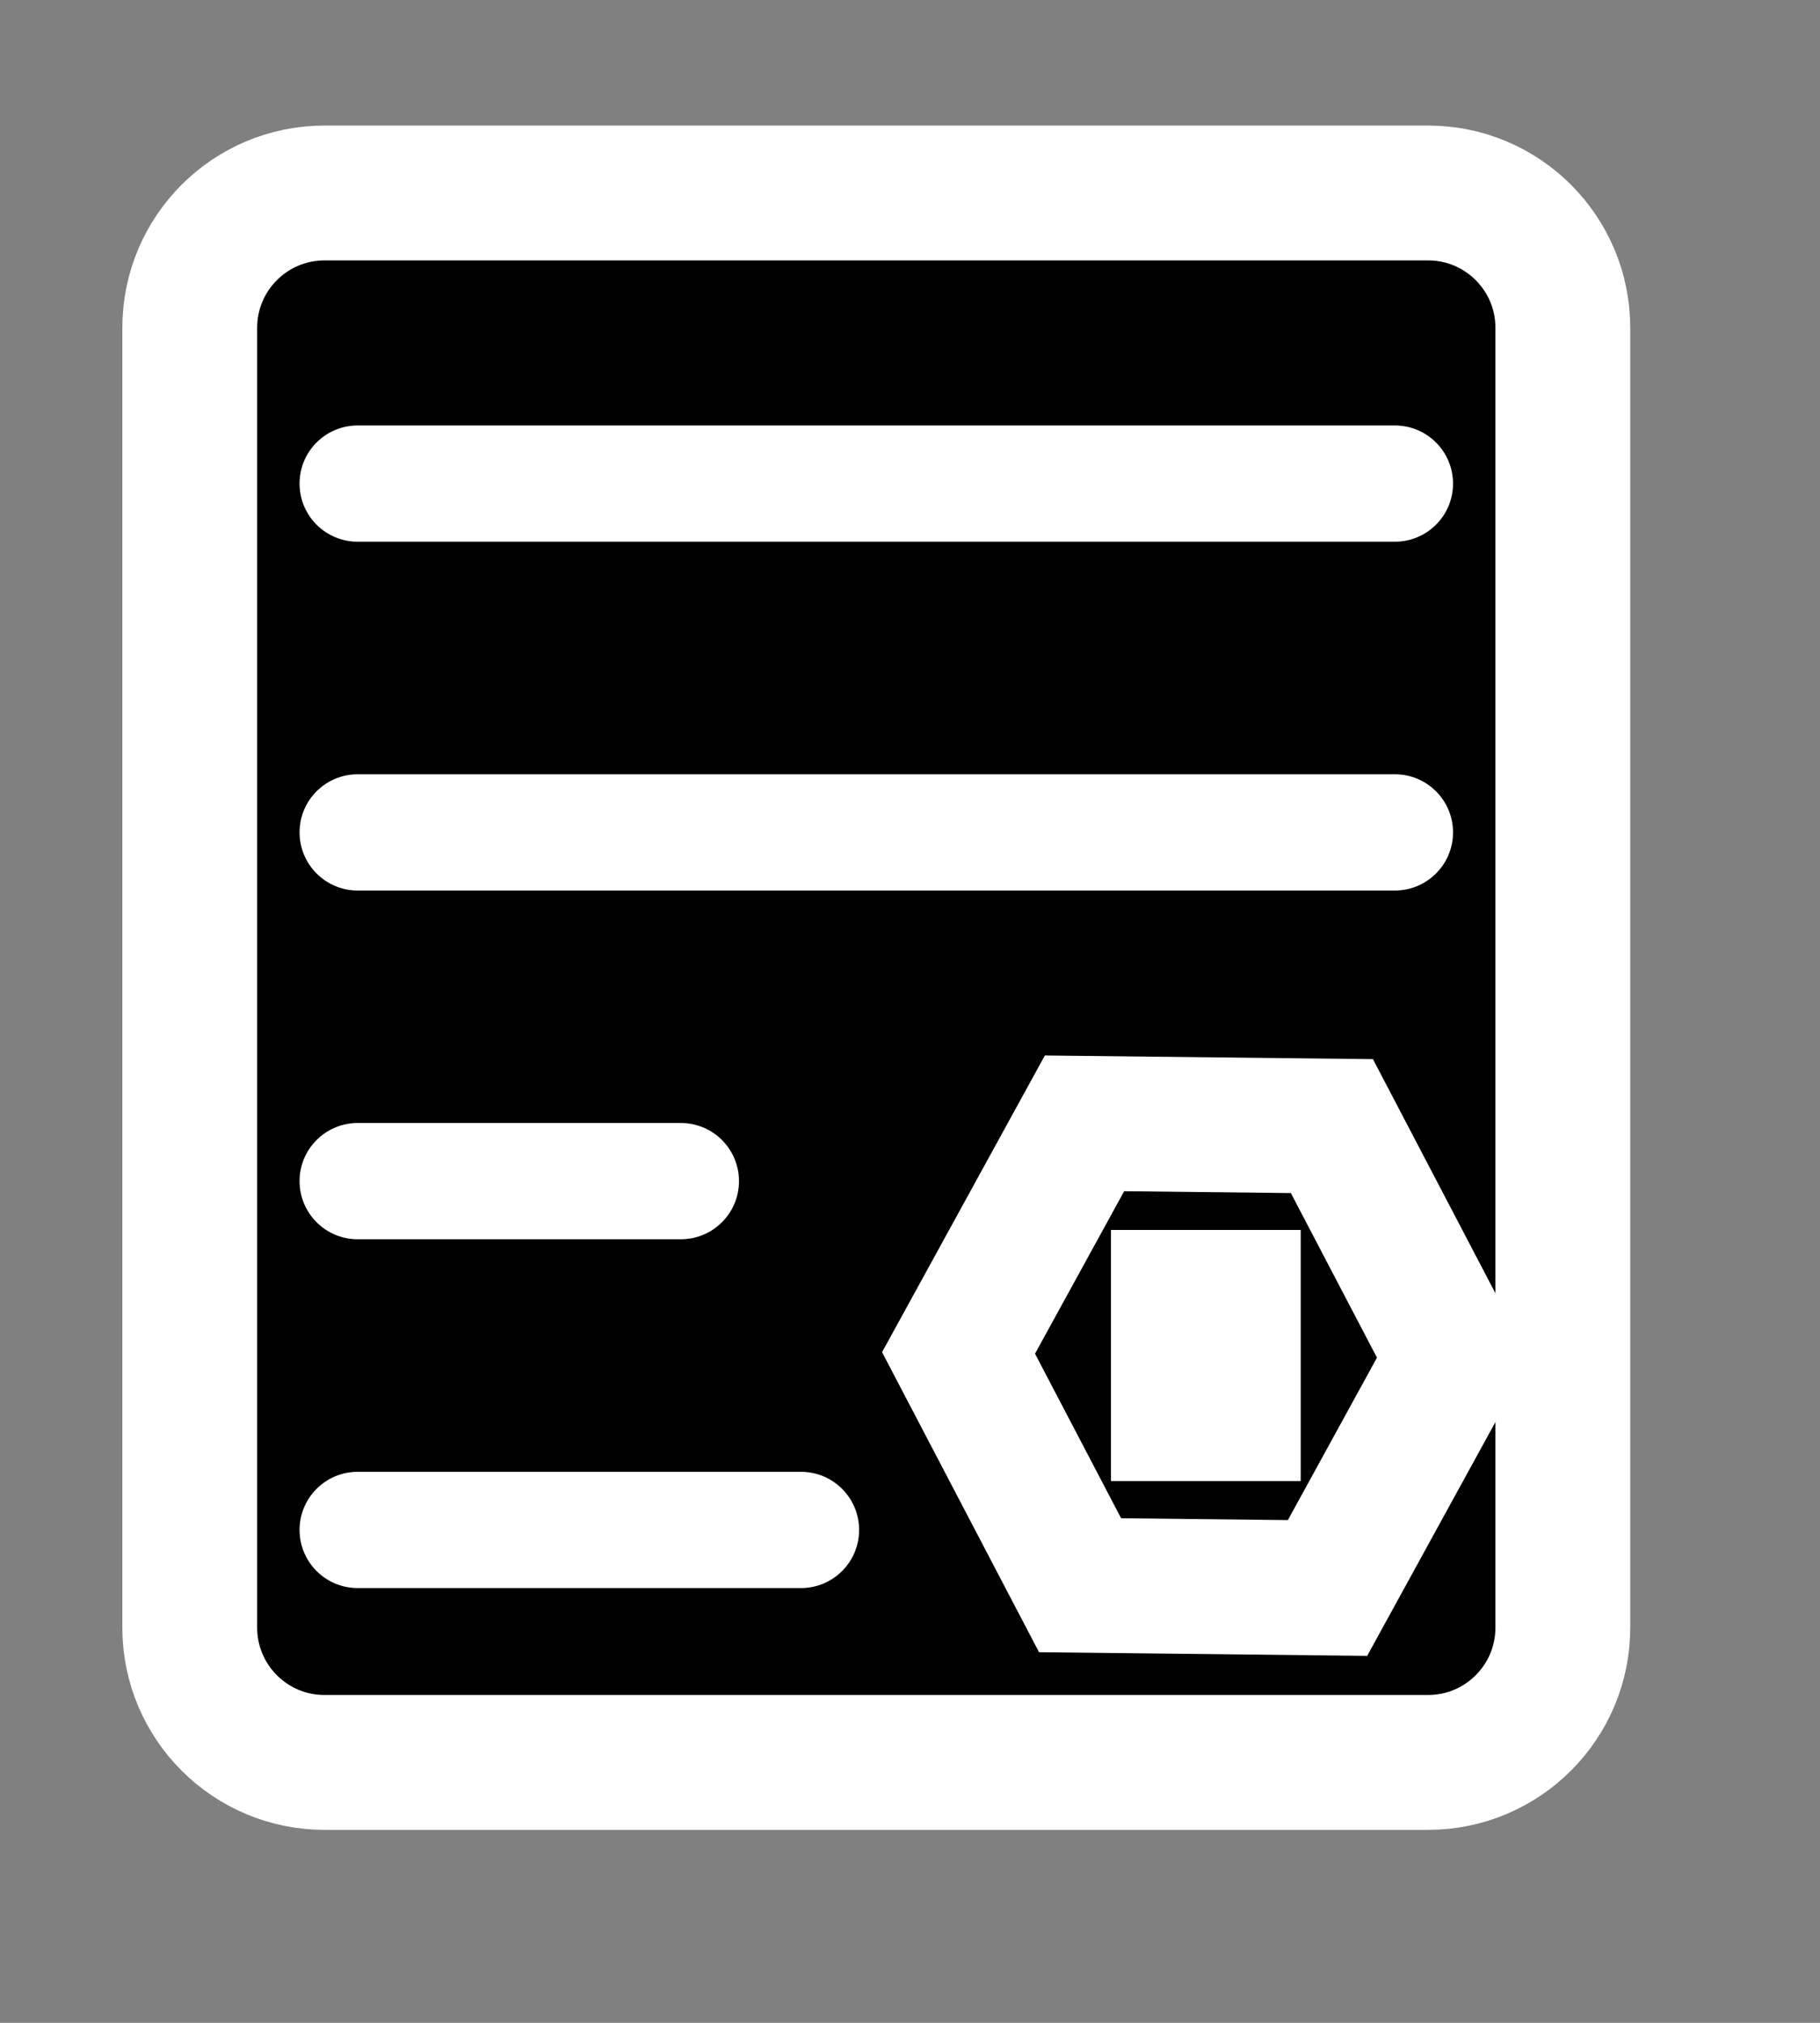 <svg 
 xmlns="http://www.w3.org/2000/svg"
 xmlns:xlink="http://www.w3.org/1999/xlink"
 width="27px" height="30px">
<rect width="100%" height="100%" fill="#808080" stroke="none"/>
<path fill-rule="evenodd"  stroke="rgb(255, 255, 255)" stroke-width="2px" stroke-linecap="round" stroke-linejoin="round" 
 d="M4.815,2.862 L21.185,2.862 C22.290,2.862 23.185,3.757 23.185,4.862 L23.185,24.138 C23.185,25.242 22.290,26.138 21.185,26.138 L4.815,26.138 C3.710,26.138 2.815,25.242 2.815,24.138 L2.815,4.862 C2.815,3.757 3.710,2.862 4.815,2.862 Z"/>
<path fill-rule="evenodd"  fill="rgb(255, 255, 255)"
 d="M5.306,6.310 L20.693,6.310 C21.170,6.310 21.556,6.696 21.556,7.172 C21.556,7.648 21.170,8.034 20.693,8.034 L5.306,8.034 C4.830,8.034 4.444,7.648 4.444,7.172 C4.444,6.696 4.830,6.310 5.306,6.310 Z"/>
<path fill-rule="evenodd"  fill="rgb(255, 255, 255)"
 d="M5.306,11.483 L20.693,11.483 C21.170,11.483 21.556,11.869 21.556,12.345 C21.556,12.821 21.170,13.207 20.693,13.207 L5.306,13.207 C4.830,13.207 4.444,12.821 4.444,12.345 C4.444,11.869 4.830,11.483 5.306,11.483 Z"/>
<path fill-rule="evenodd"  fill="rgb(255, 255, 255)"
 d="M5.306,16.655 L10.101,16.655 C10.577,16.655 10.963,17.041 10.963,17.517 C10.963,17.993 10.577,18.379 10.101,18.379 L5.306,18.379 C4.830,18.379 4.444,17.993 4.444,17.517 C4.444,17.041 4.830,16.655 5.306,16.655 Z"/>
<path fill-rule="evenodd"  fill="rgb(255, 255, 255)"
 d="M5.306,21.828 L11.883,21.828 C12.359,21.828 12.745,22.214 12.745,22.690 C12.745,23.166 12.359,23.552 11.883,23.552 L5.306,23.552 C4.830,23.552 4.444,23.166 4.444,22.690 C4.444,22.214 4.830,21.828 5.306,21.828 Z"/>
<path fill-rule="evenodd"  stroke="rgb(255, 255, 255)" stroke-width="2px" stroke-linecap="butt" stroke-linejoin="miter" 
 d="M19.694,23.551 L16.023,23.510 L14.220,20.065 L16.089,16.660 L19.759,16.701 L21.562,20.146 L19.694,23.551 Z"/>
<path fill-rule="evenodd"  stroke="rgb(255, 255, 255)" stroke-width="2px" stroke-linecap="butt" stroke-linejoin="miter" 
 d="M17.481,19.241 L18.296,19.241 L18.296,20.965 L17.481,20.965 L17.481,19.241 Z"/>
</svg>